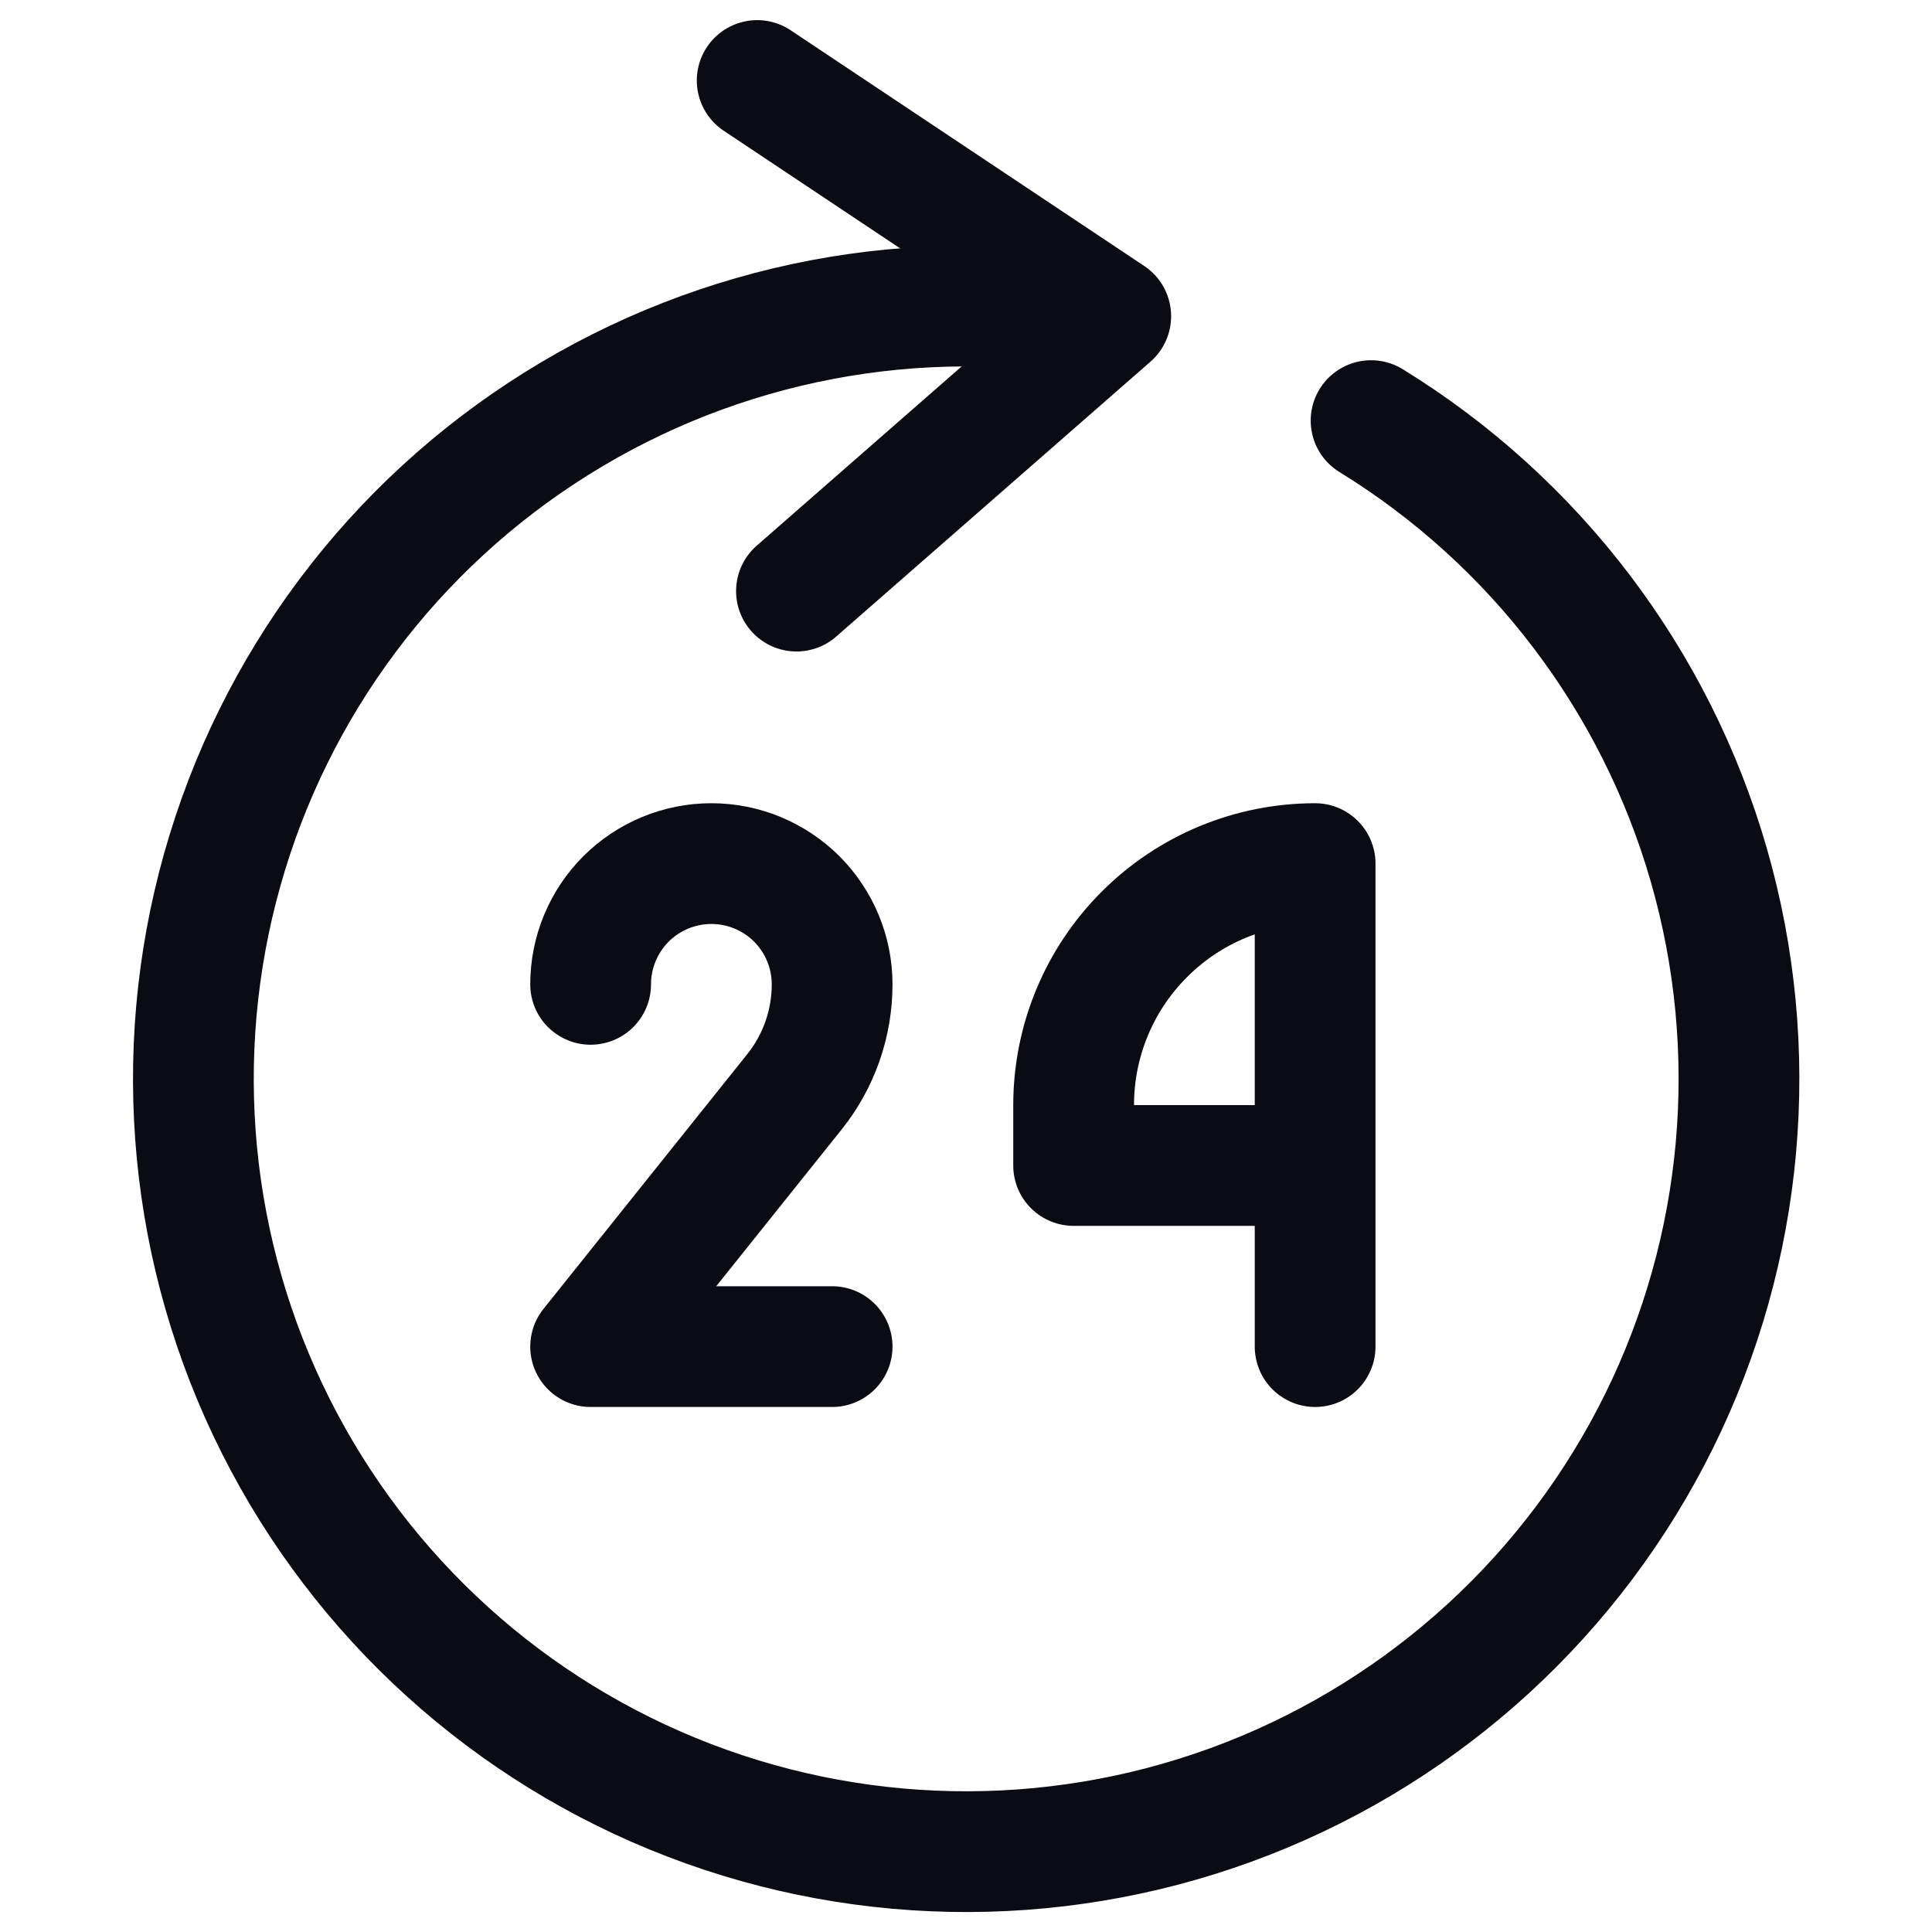<svg viewBox="0 0 24 24" fill="none" xmlns="http://www.w3.org/2000/svg">
  <path d="M9.894 7.343L13.798 3.928L9.406 1" stroke="#0B0B14" stroke-width="1.5" stroke-linecap="round" stroke-linejoin="round" class="stroke"/>
  <path d="M17.032 5.225C19.07 6.478 20.566 8.448 21.228 10.747C21.889 13.046 21.669 15.509 20.609 17.654C19.549 19.799 17.727 21.471 15.499 22.343C13.271 23.214 10.797 23.222 8.564 22.365C6.33 21.508 4.497 19.848 3.423 17.71C2.349 15.572 2.113 13.11 2.76 10.807C3.406 8.503 4.89 6.524 6.92 5.258C8.949 3.991 11.379 3.528 13.732 3.959" stroke="#0B0B14" stroke-width="1.5" stroke-linecap="round" stroke-linejoin="round" class="stroke"/>
  <path d="M16.337 14.478H13.337V13.728C13.337 12.932 13.653 12.169 14.216 11.607C14.778 11.044 15.541 10.728 16.337 10.728V16.728" stroke="#0B0B14" stroke-width="1.5" stroke-linecap="round" stroke-linejoin="round" class="stroke"/>
  <path d="M7.337 12.228C7.337 11.83 7.495 11.449 7.776 11.167C8.058 10.886 8.439 10.728 8.837 10.728V10.728C9.235 10.728 9.616 10.886 9.898 11.167C10.179 11.449 10.337 11.83 10.337 12.228V12.228C10.337 12.714 10.172 13.185 9.868 13.564L7.337 16.728H10.337" stroke="#0B0B14" stroke-width="1.5" stroke-linecap="round" stroke-linejoin="round" class="stroke"/>
</svg>
